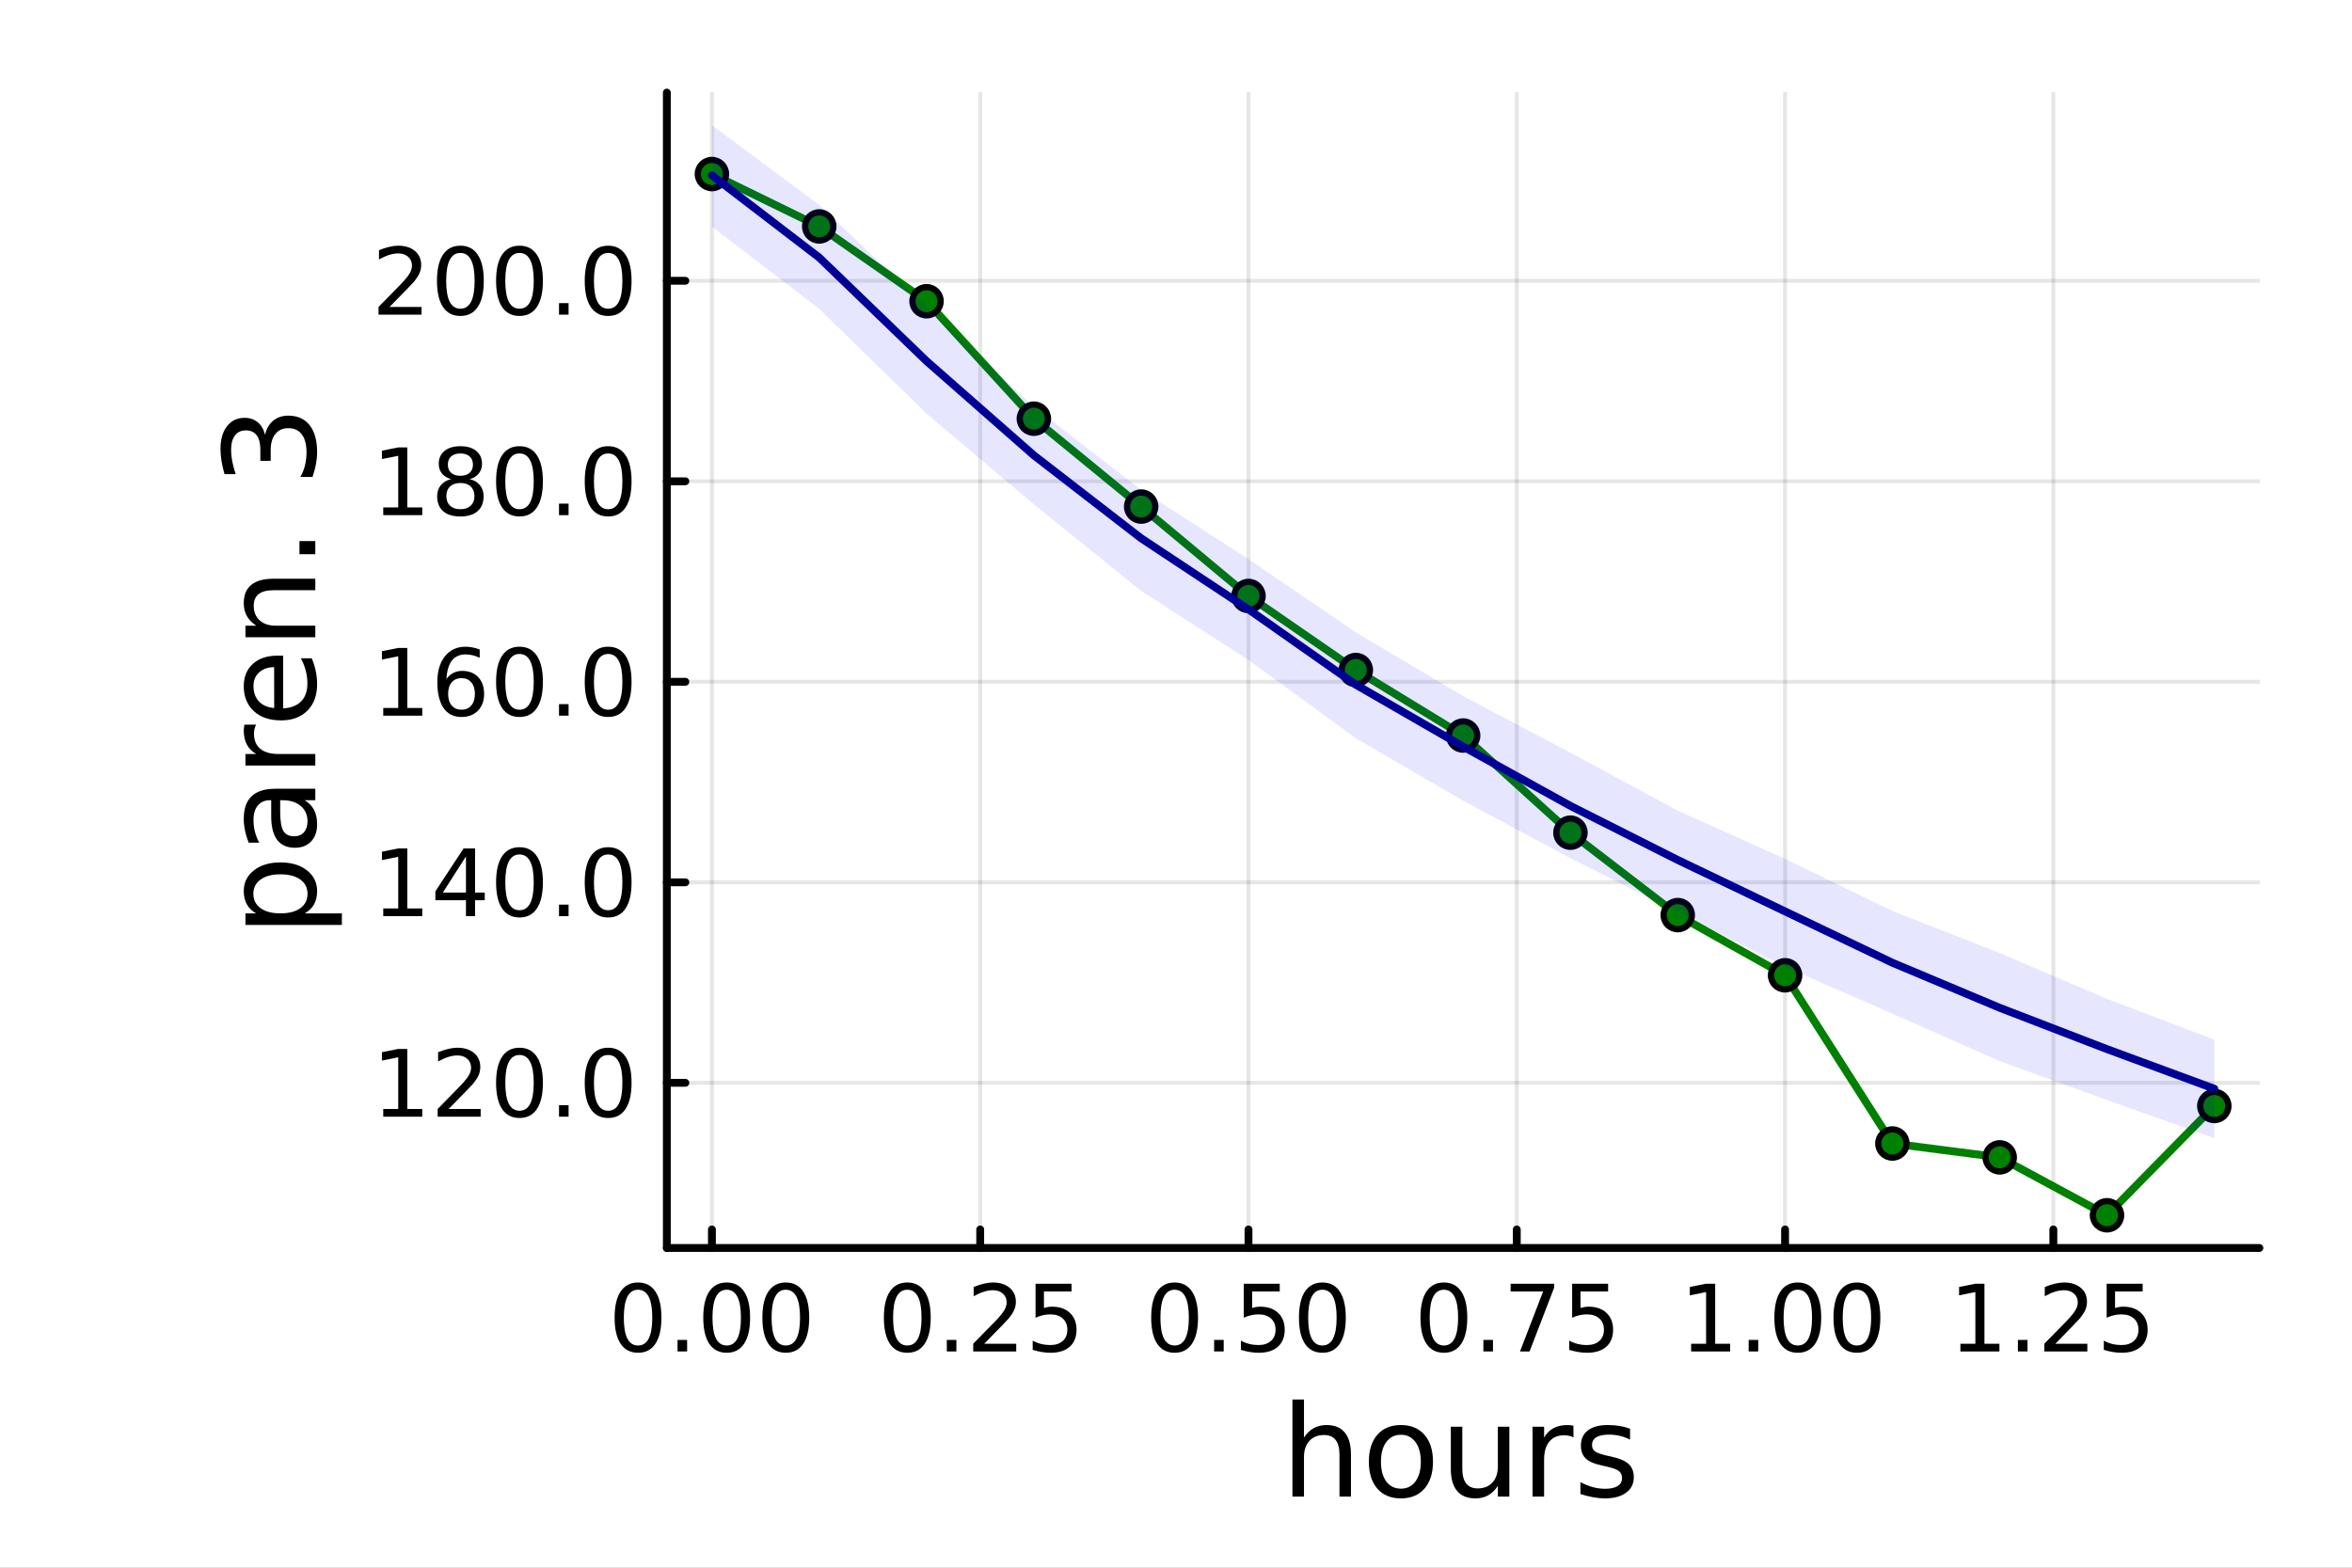 <?xml version="1.0" encoding="utf-8"?>
<svg xmlns="http://www.w3.org/2000/svg" xmlns:xlink="http://www.w3.org/1999/xlink" width="600" height="400" viewBox="0 0 2400 1600">
<rect x="0" y="0" width="2400" height="1600" fill="#808080" stroke="none"/>
<defs>
  <clipPath id="clip740">
    <rect x="0" y="0" width="2400" height="1600"/>
  </clipPath>
</defs>
<path clip-path="url(#clip740)" d="M0 1600 L2400 1600 L2400 0 L0 0  Z" fill="#ffffff" fill-rule="evenodd" fill-opacity="1"/>
<defs>
  <clipPath id="clip741">
    <rect x="480" y="0" width="1681" height="1600"/>
  </clipPath>
</defs>
<path clip-path="url(#clip740)" d="M680.45 1273.7 L2305.51 1273.7 L2305.51 94.488 L680.45 94.488  Z" fill="#ffffff" fill-rule="evenodd" fill-opacity="1"/>
<defs>
  <clipPath id="clip742">
    <rect x="680" y="94" width="1626" height="1180"/>
  </clipPath>
</defs>
<polyline clip-path="url(#clip742)" style="stroke:#000000; stroke-linecap:round; stroke-linejoin:round; stroke-width:4; stroke-opacity:0.1; fill:none" points="726.443,1273.7 726.443,94.488 "/>
<polyline clip-path="url(#clip742)" style="stroke:#000000; stroke-linecap:round; stroke-linejoin:round; stroke-width:4; stroke-opacity:0.1; fill:none" points="1000.21,1273.7 1000.21,94.488 "/>
<polyline clip-path="url(#clip742)" style="stroke:#000000; stroke-linecap:round; stroke-linejoin:round; stroke-width:4; stroke-opacity:0.1; fill:none" points="1273.97,1273.7 1273.97,94.488 "/>
<polyline clip-path="url(#clip742)" style="stroke:#000000; stroke-linecap:round; stroke-linejoin:round; stroke-width:4; stroke-opacity:0.1; fill:none" points="1547.73,1273.7 1547.73,94.488 "/>
<polyline clip-path="url(#clip742)" style="stroke:#000000; stroke-linecap:round; stroke-linejoin:round; stroke-width:4; stroke-opacity:0.1; fill:none" points="1821.5,1273.7 1821.5,94.488 "/>
<polyline clip-path="url(#clip742)" style="stroke:#000000; stroke-linecap:round; stroke-linejoin:round; stroke-width:4; stroke-opacity:0.1; fill:none" points="2095.26,1273.7 2095.26,94.488 "/>
<polyline clip-path="url(#clip740)" style="stroke:#000000; stroke-linecap:round; stroke-linejoin:round; stroke-width:8; stroke-opacity:1; fill:none" points="680.45,1273.7 2305.51,1273.7 "/>
<polyline clip-path="url(#clip740)" style="stroke:#000000; stroke-linecap:round; stroke-linejoin:round; stroke-width:8; stroke-opacity:1; fill:none" points="726.443,1273.7 726.443,1254.8 "/>
<polyline clip-path="url(#clip740)" style="stroke:#000000; stroke-linecap:round; stroke-linejoin:round; stroke-width:8; stroke-opacity:1; fill:none" points="1000.21,1273.7 1000.21,1254.8 "/>
<polyline clip-path="url(#clip740)" style="stroke:#000000; stroke-linecap:round; stroke-linejoin:round; stroke-width:8; stroke-opacity:1; fill:none" points="1273.97,1273.7 1273.97,1254.8 "/>
<polyline clip-path="url(#clip740)" style="stroke:#000000; stroke-linecap:round; stroke-linejoin:round; stroke-width:8; stroke-opacity:1; fill:none" points="1547.73,1273.7 1547.73,1254.8 "/>
<polyline clip-path="url(#clip740)" style="stroke:#000000; stroke-linecap:round; stroke-linejoin:round; stroke-width:8; stroke-opacity:1; fill:none" points="1821.5,1273.7 1821.5,1254.8 "/>
<polyline clip-path="url(#clip740)" style="stroke:#000000; stroke-linecap:round; stroke-linejoin:round; stroke-width:8; stroke-opacity:1; fill:none" points="2095.26,1273.7 2095.26,1254.8 "/>
<path clip-path="url(#clip740)" d="M651.05 1316.33 Q643.827 1316.33 640.17 1323.46 Q636.559 1330.55 636.559 1344.81 Q636.559 1359.02 640.17 1366.15 Q643.827 1373.23 651.05 1373.23 Q658.318 1373.23 661.929 1366.15 Q665.587 1359.02 665.587 1344.81 Q665.587 1330.55 661.929 1323.46 Q658.318 1316.33 651.05 1316.33 M651.05 1308.93 Q662.67 1308.93 668.781 1318.14 Q674.938 1327.31 674.938 1344.81 Q674.938 1362.26 668.781 1371.47 Q662.67 1380.64 651.05 1380.64 Q639.429 1380.64 633.272 1371.47 Q627.161 1362.26 627.161 1344.81 Q627.161 1327.31 633.272 1318.14 Q639.429 1308.93 651.05 1308.93 Z" fill="#000000" fill-rule="nonzero" fill-opacity="1" /><path clip-path="url(#clip740)" d="M691.373 1367.54 L701.142 1367.54 L701.142 1379.3 L691.373 1379.3 L691.373 1367.54 Z" fill="#000000" fill-rule="nonzero" fill-opacity="1" /><path clip-path="url(#clip740)" d="M741.512 1316.33 Q734.29 1316.33 730.632 1323.46 Q727.021 1330.55 727.021 1344.81 Q727.021 1359.02 730.632 1366.15 Q734.29 1373.23 741.512 1373.23 Q748.781 1373.23 752.392 1366.15 Q756.049 1359.02 756.049 1344.81 Q756.049 1330.55 752.392 1323.46 Q748.781 1316.33 741.512 1316.33 M741.512 1308.93 Q753.132 1308.93 759.243 1318.14 Q765.401 1327.31 765.401 1344.81 Q765.401 1362.26 759.243 1371.47 Q753.132 1380.64 741.512 1380.64 Q729.892 1380.64 723.734 1371.47 Q717.623 1362.26 717.623 1344.81 Q717.623 1327.31 723.734 1318.14 Q729.892 1308.93 741.512 1308.93 Z" fill="#000000" fill-rule="nonzero" fill-opacity="1" /><path clip-path="url(#clip740)" d="M801.836 1316.33 Q794.614 1316.33 790.956 1323.46 Q787.345 1330.55 787.345 1344.81 Q787.345 1359.02 790.956 1366.15 Q794.614 1373.23 801.836 1373.23 Q809.104 1373.23 812.715 1366.15 Q816.373 1359.02 816.373 1344.81 Q816.373 1330.55 812.715 1323.46 Q809.104 1316.33 801.836 1316.33 M801.836 1308.93 Q813.456 1308.93 819.567 1318.14 Q825.725 1327.31 825.725 1344.81 Q825.725 1362.26 819.567 1371.47 Q813.456 1380.64 801.836 1380.64 Q790.215 1380.64 784.058 1371.47 Q777.947 1362.26 777.947 1344.81 Q777.947 1327.31 784.058 1318.14 Q790.215 1308.93 801.836 1308.93 Z" fill="#000000" fill-rule="nonzero" fill-opacity="1" /><path clip-path="url(#clip740)" d="M925.809 1316.33 Q918.586 1316.33 914.929 1323.46 Q911.318 1330.55 911.318 1344.81 Q911.318 1359.02 914.929 1366.15 Q918.586 1373.23 925.809 1373.23 Q933.077 1373.23 936.688 1366.15 Q940.346 1359.02 940.346 1344.81 Q940.346 1330.55 936.688 1323.46 Q933.077 1316.33 925.809 1316.33 M925.809 1308.93 Q937.429 1308.93 943.54 1318.14 Q949.697 1327.31 949.697 1344.81 Q949.697 1362.26 943.54 1371.47 Q937.429 1380.64 925.809 1380.64 Q914.188 1380.64 908.031 1371.47 Q901.92 1362.26 901.92 1344.81 Q901.92 1327.31 908.031 1318.14 Q914.188 1308.93 925.809 1308.93 Z" fill="#000000" fill-rule="nonzero" fill-opacity="1" /><path clip-path="url(#clip740)" d="M966.133 1367.54 L975.901 1367.54 L975.901 1379.3 L966.133 1379.3 L966.133 1367.54 Z" fill="#000000" fill-rule="nonzero" fill-opacity="1" /><path clip-path="url(#clip740)" d="M1004.33 1371.43 L1036.97 1371.43 L1036.97 1379.3 L993.077 1379.3 L993.077 1371.43 Q998.401 1365.92 1007.57 1356.66 Q1016.78 1347.35 1019.14 1344.67 Q1023.63 1339.62 1025.39 1336.15 Q1027.2 1332.63 1027.2 1329.25 Q1027.2 1323.74 1023.31 1320.27 Q1019.47 1316.8 1013.26 1316.8 Q1008.86 1316.8 1003.96 1318.32 Q999.095 1319.85 993.54 1322.95 L993.54 1313.51 Q999.188 1311.24 1004.1 1310.08 Q1009 1308.93 1013.08 1308.93 Q1023.82 1308.93 1030.21 1314.3 Q1036.6 1319.67 1036.6 1328.65 Q1036.6 1332.91 1034.97 1336.75 Q1033.4 1340.55 1029.19 1345.73 Q1028.03 1347.07 1021.83 1353.51 Q1015.62 1359.9 1004.33 1371.43 Z" fill="#000000" fill-rule="nonzero" fill-opacity="1" /><path clip-path="url(#clip740)" d="M1056.69 1310.18 L1093.4 1310.18 L1093.4 1318.05 L1065.25 1318.05 L1065.25 1334.99 Q1067.29 1334.3 1069.33 1333.97 Q1071.36 1333.6 1073.4 1333.6 Q1084.97 1333.6 1091.73 1339.94 Q1098.49 1346.29 1098.49 1357.12 Q1098.49 1368.28 1091.55 1374.48 Q1084.6 1380.64 1071.97 1380.64 Q1067.61 1380.64 1063.08 1379.9 Q1058.59 1379.16 1053.77 1377.68 L1053.77 1368.28 Q1057.94 1370.55 1062.38 1371.66 Q1066.83 1372.77 1071.78 1372.77 Q1079.79 1372.77 1084.47 1368.56 Q1089.14 1364.34 1089.14 1357.12 Q1089.14 1349.9 1084.47 1345.68 Q1079.79 1341.47 1071.78 1341.47 Q1068.03 1341.47 1064.28 1342.31 Q1060.58 1343.14 1056.69 1344.9 L1056.69 1310.18 Z" fill="#000000" fill-rule="nonzero" fill-opacity="1" /><path clip-path="url(#clip740)" d="M1198.58 1316.33 Q1191.35 1316.33 1187.7 1323.46 Q1184.09 1330.55 1184.09 1344.81 Q1184.09 1359.02 1187.7 1366.15 Q1191.35 1373.23 1198.58 1373.23 Q1205.85 1373.23 1209.46 1366.15 Q1213.11 1359.02 1213.11 1344.81 Q1213.11 1330.55 1209.46 1323.46 Q1205.85 1316.33 1198.58 1316.33 M1198.58 1308.93 Q1210.2 1308.93 1216.31 1318.14 Q1222.47 1327.31 1222.47 1344.81 Q1222.47 1362.26 1216.31 1371.47 Q1210.2 1380.64 1198.58 1380.64 Q1186.96 1380.64 1180.8 1371.47 Q1174.69 1362.26 1174.69 1344.81 Q1174.69 1327.31 1180.8 1318.14 Q1186.96 1308.93 1198.58 1308.93 Z" fill="#000000" fill-rule="nonzero" fill-opacity="1" /><path clip-path="url(#clip740)" d="M1238.9 1367.54 L1248.67 1367.54 L1248.67 1379.3 L1238.9 1379.3 L1238.9 1367.54 Z" fill="#000000" fill-rule="nonzero" fill-opacity="1" /><path clip-path="url(#clip740)" d="M1269.13 1310.18 L1305.84 1310.18 L1305.84 1318.05 L1277.7 1318.05 L1277.7 1334.99 Q1279.73 1334.3 1281.77 1333.97 Q1283.81 1333.6 1285.85 1333.6 Q1297.42 1333.6 1304.18 1339.94 Q1310.94 1346.29 1310.94 1357.12 Q1310.94 1368.28 1303.99 1374.48 Q1297.05 1380.64 1284.41 1380.64 Q1280.06 1380.64 1275.52 1379.9 Q1271.03 1379.16 1266.22 1377.68 L1266.22 1368.28 Q1270.38 1370.55 1274.83 1371.66 Q1279.27 1372.77 1284.22 1372.77 Q1292.23 1372.77 1296.91 1368.56 Q1301.59 1364.34 1301.59 1357.12 Q1301.59 1349.9 1296.91 1345.68 Q1292.23 1341.47 1284.22 1341.47 Q1280.47 1341.47 1276.72 1342.31 Q1273.02 1343.14 1269.13 1344.9 L1269.13 1310.18 Z" fill="#000000" fill-rule="nonzero" fill-opacity="1" /><path clip-path="url(#clip740)" d="M1349.36 1316.33 Q1342.14 1316.33 1338.48 1323.46 Q1334.87 1330.55 1334.87 1344.81 Q1334.87 1359.02 1338.48 1366.15 Q1342.14 1373.23 1349.36 1373.23 Q1356.63 1373.23 1360.24 1366.15 Q1363.9 1359.02 1363.9 1344.81 Q1363.9 1330.55 1360.24 1323.46 Q1356.63 1316.33 1349.36 1316.33 M1349.36 1308.93 Q1360.98 1308.93 1367.09 1318.14 Q1373.25 1327.31 1373.25 1344.81 Q1373.25 1362.26 1367.09 1371.47 Q1360.98 1380.64 1349.36 1380.64 Q1337.74 1380.64 1331.59 1371.47 Q1325.47 1362.26 1325.47 1344.81 Q1325.47 1327.31 1331.59 1318.14 Q1337.74 1308.93 1349.36 1308.93 Z" fill="#000000" fill-rule="nonzero" fill-opacity="1" /><path clip-path="url(#clip740)" d="M1473.34 1316.33 Q1466.11 1316.33 1462.46 1323.46 Q1458.85 1330.55 1458.85 1344.81 Q1458.85 1359.02 1462.46 1366.15 Q1466.11 1373.23 1473.34 1373.23 Q1480.6 1373.23 1484.22 1366.15 Q1487.87 1359.02 1487.87 1344.81 Q1487.87 1330.55 1484.22 1323.46 Q1480.6 1316.33 1473.34 1316.33 M1473.34 1308.93 Q1484.96 1308.93 1491.07 1318.14 Q1497.22 1327.31 1497.22 1344.81 Q1497.22 1362.26 1491.07 1371.47 Q1484.96 1380.64 1473.34 1380.64 Q1461.72 1380.64 1455.56 1371.47 Q1449.45 1362.26 1449.45 1344.81 Q1449.45 1327.31 1455.56 1318.14 Q1461.72 1308.93 1473.34 1308.93 Z" fill="#000000" fill-rule="nonzero" fill-opacity="1" /><path clip-path="url(#clip740)" d="M1513.66 1367.54 L1523.43 1367.54 L1523.43 1379.3 L1513.66 1379.3 L1513.66 1367.54 Z" fill="#000000" fill-rule="nonzero" fill-opacity="1" /><path clip-path="url(#clip740)" d="M1541.44 1310.18 L1585.88 1310.18 L1585.88 1314.16 L1560.79 1379.3 L1551.02 1379.3 L1574.63 1318.05 L1541.44 1318.05 L1541.44 1310.18 Z" fill="#000000" fill-rule="nonzero" fill-opacity="1" /><path clip-path="url(#clip740)" d="M1604.22 1310.18 L1640.93 1310.18 L1640.93 1318.05 L1612.78 1318.05 L1612.78 1334.99 Q1614.82 1334.3 1616.85 1333.97 Q1618.89 1333.6 1620.93 1333.6 Q1632.5 1333.6 1639.26 1339.94 Q1646.02 1346.29 1646.02 1357.12 Q1646.02 1368.28 1639.08 1374.48 Q1632.13 1380.64 1619.49 1380.64 Q1615.14 1380.64 1610.6 1379.9 Q1606.11 1379.16 1601.3 1377.68 L1601.3 1368.28 Q1605.47 1370.55 1609.91 1371.66 Q1614.35 1372.77 1619.31 1372.77 Q1627.32 1372.77 1631.99 1368.56 Q1636.67 1364.34 1636.67 1357.12 Q1636.67 1349.9 1631.99 1345.68 Q1627.32 1341.47 1619.31 1341.47 Q1615.56 1341.47 1611.81 1342.31 Q1608.1 1343.14 1604.22 1344.9 L1604.22 1310.18 Z" fill="#000000" fill-rule="nonzero" fill-opacity="1" /><path clip-path="url(#clip740)" d="M1725.64 1371.43 L1740.92 1371.43 L1740.92 1318.69 L1724.3 1322.03 L1724.3 1313.51 L1740.83 1310.18 L1750.18 1310.18 L1750.18 1371.43 L1765.46 1371.43 L1765.46 1379.3 L1725.64 1379.3 L1725.64 1371.43 Z" fill="#000000" fill-rule="nonzero" fill-opacity="1" /><path clip-path="url(#clip740)" d="M1784.34 1367.54 L1794.11 1367.54 L1794.11 1379.3 L1784.34 1379.3 L1784.34 1367.54 Z" fill="#000000" fill-rule="nonzero" fill-opacity="1" /><path clip-path="url(#clip740)" d="M1834.48 1316.33 Q1827.26 1316.33 1823.6 1323.46 Q1819.99 1330.55 1819.99 1344.81 Q1819.99 1359.02 1823.6 1366.15 Q1827.26 1373.23 1834.48 1373.23 Q1841.75 1373.23 1845.36 1366.15 Q1849.02 1359.02 1849.02 1344.81 Q1849.02 1330.55 1845.36 1323.46 Q1841.75 1316.33 1834.48 1316.33 M1834.48 1308.93 Q1846.1 1308.93 1852.21 1318.14 Q1858.37 1327.31 1858.37 1344.81 Q1858.37 1362.26 1852.21 1371.47 Q1846.1 1380.64 1834.48 1380.64 Q1822.86 1380.64 1816.71 1371.47 Q1810.59 1362.26 1810.59 1344.81 Q1810.59 1327.31 1816.71 1318.14 Q1822.86 1308.93 1834.48 1308.93 Z" fill="#000000" fill-rule="nonzero" fill-opacity="1" /><path clip-path="url(#clip740)" d="M1894.81 1316.33 Q1887.59 1316.33 1883.93 1323.46 Q1880.32 1330.55 1880.32 1344.81 Q1880.32 1359.02 1883.93 1366.15 Q1887.59 1373.23 1894.81 1373.23 Q1902.08 1373.23 1905.69 1366.15 Q1909.34 1359.02 1909.34 1344.81 Q1909.34 1330.55 1905.69 1323.46 Q1902.08 1316.33 1894.81 1316.33 M1894.81 1308.93 Q1906.43 1308.93 1912.54 1318.14 Q1918.7 1327.31 1918.7 1344.81 Q1918.7 1362.26 1912.54 1371.47 Q1906.43 1380.64 1894.81 1380.64 Q1883.19 1380.64 1877.03 1371.47 Q1870.92 1362.26 1870.92 1344.81 Q1870.92 1327.31 1877.03 1318.14 Q1883.19 1308.93 1894.81 1308.93 Z" fill="#000000" fill-rule="nonzero" fill-opacity="1" /><path clip-path="url(#clip740)" d="M2000.4 1371.43 L2015.68 1371.43 L2015.68 1318.69 L1999.06 1322.03 L1999.06 1313.51 L2015.59 1310.18 L2024.94 1310.18 L2024.94 1371.43 L2040.22 1371.43 L2040.22 1379.3 L2000.4 1379.3 L2000.4 1371.43 Z" fill="#000000" fill-rule="nonzero" fill-opacity="1" /><path clip-path="url(#clip740)" d="M2059.1 1367.54 L2068.87 1367.54 L2068.87 1379.3 L2059.1 1379.3 L2059.1 1367.54 Z" fill="#000000" fill-rule="nonzero" fill-opacity="1" /><path clip-path="url(#clip740)" d="M2097.3 1371.43 L2129.94 1371.43 L2129.94 1379.3 L2086.05 1379.3 L2086.05 1371.43 Q2091.37 1365.92 2100.54 1356.66 Q2109.75 1347.35 2112.11 1344.67 Q2116.6 1339.62 2118.36 1336.15 Q2120.17 1332.63 2120.17 1329.25 Q2120.17 1323.74 2116.28 1320.27 Q2112.44 1316.8 2106.23 1316.8 Q2101.84 1316.8 2096.93 1318.32 Q2092.07 1319.85 2086.51 1322.95 L2086.51 1313.51 Q2092.16 1311.24 2097.07 1310.08 Q2101.97 1308.93 2106.05 1308.93 Q2116.79 1308.93 2123.18 1314.3 Q2129.57 1319.67 2129.57 1328.65 Q2129.57 1332.91 2127.95 1336.75 Q2126.37 1340.55 2122.16 1345.73 Q2121 1347.07 2114.8 1353.51 Q2108.59 1359.9 2097.3 1371.43 Z" fill="#000000" fill-rule="nonzero" fill-opacity="1" /><path clip-path="url(#clip740)" d="M2149.66 1310.18 L2186.37 1310.18 L2186.37 1318.05 L2158.22 1318.05 L2158.22 1334.99 Q2160.26 1334.3 2162.3 1333.97 Q2164.33 1333.6 2166.37 1333.6 Q2177.95 1333.6 2184.71 1339.94 Q2191.46 1346.29 2191.46 1357.12 Q2191.46 1368.28 2184.52 1374.48 Q2177.58 1380.64 2164.94 1380.64 Q2160.58 1380.64 2156.05 1379.9 Q2151.56 1379.16 2146.74 1377.68 L2146.74 1368.28 Q2150.91 1370.55 2155.35 1371.66 Q2159.8 1372.77 2164.75 1372.77 Q2172.76 1372.77 2177.44 1368.56 Q2182.11 1364.34 2182.11 1357.12 Q2182.11 1349.9 2177.44 1345.68 Q2172.76 1341.47 2164.75 1341.47 Q2161 1341.47 2157.25 1342.31 Q2153.55 1343.14 2149.66 1344.9 L2149.66 1310.18 Z" fill="#000000" fill-rule="nonzero" fill-opacity="1" /><path clip-path="url(#clip740)" d="M1378.53 1484.39 L1378.53 1527.42 L1366.81 1527.42 L1366.81 1484.77 Q1366.81 1474.65 1362.87 1469.62 Q1358.92 1464.59 1351.03 1464.59 Q1341.54 1464.59 1336.07 1470.64 Q1330.59 1476.69 1330.59 1487.13 L1330.59 1527.42 L1318.82 1527.42 L1318.82 1428.37 L1330.59 1428.37 L1330.59 1467.2 Q1334.79 1460.77 1340.46 1457.59 Q1346.19 1454.41 1353.64 1454.41 Q1365.92 1454.41 1372.22 1462.05 Q1378.53 1469.62 1378.53 1484.39 Z" fill="#000000" fill-rule="nonzero" fill-opacity="1" /><path clip-path="url(#clip740)" d="M1429.51 1464.34 Q1420.09 1464.34 1414.62 1471.72 Q1409.14 1479.04 1409.14 1491.84 Q1409.14 1504.63 1414.56 1512.02 Q1420.03 1519.34 1429.51 1519.34 Q1438.87 1519.34 1444.35 1511.96 Q1449.82 1504.57 1449.82 1491.84 Q1449.82 1479.17 1444.35 1471.79 Q1438.87 1464.34 1429.51 1464.34 M1429.51 1454.41 Q1444.79 1454.41 1453.51 1464.34 Q1462.23 1474.27 1462.23 1491.84 Q1462.23 1509.35 1453.51 1519.34 Q1444.79 1529.27 1429.51 1529.27 Q1414.17 1529.27 1405.45 1519.34 Q1396.8 1509.35 1396.8 1491.84 Q1396.8 1474.27 1405.45 1464.34 Q1414.17 1454.41 1429.51 1454.41 Z" fill="#000000" fill-rule="nonzero" fill-opacity="1" /><path clip-path="url(#clip740)" d="M1480.44 1499.29 L1480.44 1456.13 L1492.15 1456.13 L1492.15 1498.84 Q1492.15 1508.96 1496.1 1514.06 Q1500.05 1519.08 1507.94 1519.08 Q1517.43 1519.08 1522.9 1513.04 Q1528.44 1506.99 1528.44 1496.55 L1528.44 1456.13 L1540.15 1456.13 L1540.15 1527.42 L1528.44 1527.42 L1528.44 1516.47 Q1524.17 1522.97 1518.51 1526.15 Q1512.91 1529.27 1505.46 1529.27 Q1493.17 1529.27 1486.81 1521.63 Q1480.44 1513.99 1480.44 1499.29 M1509.91 1454.41 L1509.91 1454.41 Z" fill="#000000" fill-rule="nonzero" fill-opacity="1" /><path clip-path="url(#clip740)" d="M1605.59 1467.08 Q1603.62 1465.93 1601.26 1465.42 Q1598.97 1464.85 1596.17 1464.85 Q1586.24 1464.85 1580.89 1471.34 Q1575.61 1477.77 1575.61 1489.87 L1575.61 1527.42 L1563.83 1527.42 L1563.83 1456.13 L1575.61 1456.13 L1575.61 1467.2 Q1579.3 1460.71 1585.22 1457.59 Q1591.14 1454.41 1599.61 1454.41 Q1600.82 1454.41 1602.28 1454.6 Q1603.74 1454.73 1605.53 1455.05 L1605.59 1467.08 Z" fill="#000000" fill-rule="nonzero" fill-opacity="1" /><path clip-path="url(#clip740)" d="M1663.33 1458.23 L1663.33 1469.3 Q1658.36 1466.76 1653.01 1465.49 Q1647.67 1464.21 1641.94 1464.21 Q1633.22 1464.21 1628.83 1466.89 Q1624.5 1469.56 1624.5 1474.91 Q1624.5 1478.98 1627.62 1481.34 Q1630.73 1483.63 1640.16 1485.73 L1644.17 1486.62 Q1656.64 1489.29 1661.86 1494.19 Q1667.15 1499.03 1667.15 1507.75 Q1667.15 1517.68 1659.25 1523.48 Q1651.42 1529.27 1637.67 1529.27 Q1631.94 1529.27 1625.71 1528.12 Q1619.53 1527.04 1612.66 1524.81 L1612.66 1512.72 Q1619.15 1516.09 1625.45 1517.81 Q1631.75 1519.47 1637.93 1519.47 Q1646.2 1519.47 1650.66 1516.67 Q1655.12 1513.8 1655.12 1508.64 Q1655.12 1503.87 1651.87 1501.32 Q1648.69 1498.78 1637.8 1496.42 L1633.73 1495.47 Q1622.84 1493.18 1618 1488.47 Q1613.17 1483.69 1613.17 1475.42 Q1613.17 1465.36 1620.3 1459.88 Q1627.42 1454.41 1640.54 1454.41 Q1647.03 1454.41 1652.76 1455.36 Q1658.49 1456.32 1663.33 1458.23 Z" fill="#000000" fill-rule="nonzero" fill-opacity="1" /><polyline clip-path="url(#clip742)" style="stroke:#000000; stroke-linecap:round; stroke-linejoin:round; stroke-width:4; stroke-opacity:0.1; fill:none" points="680.45,1105.13 2305.51,1105.13 "/>
<polyline clip-path="url(#clip742)" style="stroke:#000000; stroke-linecap:round; stroke-linejoin:round; stroke-width:4; stroke-opacity:0.1; fill:none" points="680.45,900.489 2305.51,900.489 "/>
<polyline clip-path="url(#clip742)" style="stroke:#000000; stroke-linecap:round; stroke-linejoin:round; stroke-width:4; stroke-opacity:0.1; fill:none" points="680.45,695.85 2305.51,695.85 "/>
<polyline clip-path="url(#clip742)" style="stroke:#000000; stroke-linecap:round; stroke-linejoin:round; stroke-width:4; stroke-opacity:0.1; fill:none" points="680.45,491.21 2305.51,491.21 "/>
<polyline clip-path="url(#clip742)" style="stroke:#000000; stroke-linecap:round; stroke-linejoin:round; stroke-width:4; stroke-opacity:0.1; fill:none" points="680.45,286.57 2305.51,286.57 "/>
<polyline clip-path="url(#clip740)" style="stroke:#000000; stroke-linecap:round; stroke-linejoin:round; stroke-width:8; stroke-opacity:1; fill:none" points="680.45,1273.7 680.45,94.488 "/>
<polyline clip-path="url(#clip740)" style="stroke:#000000; stroke-linecap:round; stroke-linejoin:round; stroke-width:8; stroke-opacity:1; fill:none" points="680.45,1105.13 699.348,1105.13 "/>
<polyline clip-path="url(#clip740)" style="stroke:#000000; stroke-linecap:round; stroke-linejoin:round; stroke-width:8; stroke-opacity:1; fill:none" points="680.45,900.489 699.348,900.489 "/>
<polyline clip-path="url(#clip740)" style="stroke:#000000; stroke-linecap:round; stroke-linejoin:round; stroke-width:8; stroke-opacity:1; fill:none" points="680.45,695.85 699.348,695.85 "/>
<polyline clip-path="url(#clip740)" style="stroke:#000000; stroke-linecap:round; stroke-linejoin:round; stroke-width:8; stroke-opacity:1; fill:none" points="680.45,491.21 699.348,491.21 "/>
<polyline clip-path="url(#clip740)" style="stroke:#000000; stroke-linecap:round; stroke-linejoin:round; stroke-width:8; stroke-opacity:1; fill:none" points="680.45,286.57 699.348,286.57 "/>
<path clip-path="url(#clip740)" d="M391.072 1131.82 L406.35 1131.82 L406.35 1079.09 L389.73 1082.42 L389.73 1073.9 L406.257 1070.57 L415.609 1070.57 L415.609 1131.82 L430.887 1131.82 L430.887 1139.69 L391.072 1139.69 L391.072 1131.82 Z" fill="#000000" fill-rule="nonzero" fill-opacity="1" /><path clip-path="url(#clip740)" d="M457.831 1131.82 L490.47 1131.82 L490.47 1139.69 L446.581 1139.69 L446.581 1131.82 Q451.905 1126.31 461.072 1117.05 Q470.285 1107.74 472.646 1105.06 Q477.136 1100.01 478.896 1096.54 Q480.701 1093.02 480.701 1089.64 Q480.701 1084.13 476.812 1080.66 Q472.97 1077.19 466.766 1077.19 Q462.368 1077.19 457.461 1078.72 Q452.6 1080.25 447.044 1083.35 L447.044 1073.9 Q452.692 1071.63 457.6 1070.48 Q462.507 1069.32 466.581 1069.32 Q477.322 1069.32 483.71 1074.69 Q490.099 1080.06 490.099 1089.04 Q490.099 1093.3 488.479 1097.14 Q486.905 1100.94 482.692 1106.12 Q481.535 1107.47 475.331 1113.9 Q469.127 1120.29 457.831 1131.82 Z" fill="#000000" fill-rule="nonzero" fill-opacity="1" /><path clip-path="url(#clip740)" d="M530.099 1076.73 Q522.877 1076.73 519.22 1083.86 Q515.608 1090.94 515.608 1105.2 Q515.608 1119.41 519.22 1126.54 Q522.877 1133.62 530.099 1133.62 Q537.368 1133.62 540.979 1126.54 Q544.636 1119.41 544.636 1105.2 Q544.636 1090.94 540.979 1083.86 Q537.368 1076.73 530.099 1076.73 M530.099 1069.32 Q541.719 1069.32 547.831 1078.53 Q553.988 1087.7 553.988 1105.2 Q553.988 1122.65 547.831 1131.87 Q541.719 1141.03 530.099 1141.03 Q518.479 1141.03 512.321 1131.87 Q506.21 1122.65 506.21 1105.2 Q506.21 1087.7 512.321 1078.53 Q518.479 1069.32 530.099 1069.32 Z" fill="#000000" fill-rule="nonzero" fill-opacity="1" /><path clip-path="url(#clip740)" d="M570.423 1127.93 L580.191 1127.93 L580.191 1139.69 L570.423 1139.69 L570.423 1127.93 Z" fill="#000000" fill-rule="nonzero" fill-opacity="1" /><path clip-path="url(#clip740)" d="M620.562 1076.73 Q613.339 1076.73 609.682 1083.86 Q606.071 1090.94 606.071 1105.2 Q606.071 1119.41 609.682 1126.54 Q613.339 1133.62 620.562 1133.62 Q627.83 1133.62 631.441 1126.54 Q635.099 1119.41 635.099 1105.2 Q635.099 1090.94 631.441 1083.86 Q627.83 1076.73 620.562 1076.73 M620.562 1069.32 Q632.182 1069.32 638.293 1078.53 Q644.45 1087.7 644.45 1105.2 Q644.45 1122.65 638.293 1131.87 Q632.182 1141.03 620.562 1141.03 Q608.941 1141.03 602.784 1131.87 Q596.673 1122.65 596.673 1105.2 Q596.673 1087.7 602.784 1078.53 Q608.941 1069.32 620.562 1069.32 Z" fill="#000000" fill-rule="nonzero" fill-opacity="1" /><path clip-path="url(#clip740)" d="M391.072 927.179 L406.35 927.179 L406.35 874.448 L389.73 877.781 L389.73 869.263 L406.257 865.929 L415.609 865.929 L415.609 927.179 L430.887 927.179 L430.887 935.049 L391.072 935.049 L391.072 927.179 Z" fill="#000000" fill-rule="nonzero" fill-opacity="1" /><path clip-path="url(#clip740)" d="M475.47 874.078 L451.859 910.975 L475.47 910.975 L475.47 874.078 M473.016 865.929 L484.775 865.929 L484.775 910.975 L494.636 910.975 L494.636 918.753 L484.775 918.753 L484.775 935.049 L475.47 935.049 L475.47 918.753 L444.266 918.753 L444.266 909.726 L473.016 865.929 Z" fill="#000000" fill-rule="nonzero" fill-opacity="1" /><path clip-path="url(#clip740)" d="M530.099 872.087 Q522.877 872.087 519.22 879.216 Q515.608 886.3 515.608 900.559 Q515.608 914.772 519.22 921.901 Q522.877 928.985 530.099 928.985 Q537.368 928.985 540.979 921.901 Q544.636 914.772 544.636 900.559 Q544.636 886.3 540.979 879.216 Q537.368 872.087 530.099 872.087 M530.099 864.679 Q541.719 864.679 547.831 873.892 Q553.988 883.059 553.988 900.559 Q553.988 918.012 547.831 927.225 Q541.719 936.392 530.099 936.392 Q518.479 936.392 512.321 927.225 Q506.21 918.012 506.21 900.559 Q506.21 883.059 512.321 873.892 Q518.479 864.679 530.099 864.679 Z" fill="#000000" fill-rule="nonzero" fill-opacity="1" /><path clip-path="url(#clip740)" d="M570.423 923.29 L580.191 923.29 L580.191 935.049 L570.423 935.049 L570.423 923.29 Z" fill="#000000" fill-rule="nonzero" fill-opacity="1" /><path clip-path="url(#clip740)" d="M620.562 872.087 Q613.339 872.087 609.682 879.216 Q606.071 886.3 606.071 900.559 Q606.071 914.772 609.682 921.901 Q613.339 928.985 620.562 928.985 Q627.83 928.985 631.441 921.901 Q635.099 914.772 635.099 900.559 Q635.099 886.3 631.441 879.216 Q627.83 872.087 620.562 872.087 M620.562 864.679 Q632.182 864.679 638.293 873.892 Q644.45 883.059 644.45 900.559 Q644.45 918.012 638.293 927.225 Q632.182 936.392 620.562 936.392 Q608.941 936.392 602.784 927.225 Q596.673 918.012 596.673 900.559 Q596.673 883.059 602.784 873.892 Q608.941 864.679 620.562 864.679 Z" fill="#000000" fill-rule="nonzero" fill-opacity="1" /><path clip-path="url(#clip740)" d="M391.072 722.539 L406.35 722.539 L406.35 669.808 L389.73 673.141 L389.73 664.623 L406.257 661.29 L415.609 661.29 L415.609 722.539 L430.887 722.539 L430.887 730.41 L391.072 730.41 L391.072 722.539 Z" fill="#000000" fill-rule="nonzero" fill-opacity="1" /><path clip-path="url(#clip740)" d="M470.933 692.123 Q464.637 692.123 460.933 696.428 Q457.275 700.734 457.275 708.234 Q457.275 715.687 460.933 720.039 Q464.637 724.345 470.933 724.345 Q477.229 724.345 480.886 720.039 Q484.59 715.687 484.59 708.234 Q484.59 700.734 480.886 696.428 Q477.229 692.123 470.933 692.123 M489.498 662.817 L489.498 671.336 Q485.979 669.669 482.368 668.79 Q478.803 667.91 475.285 667.91 Q466.025 667.91 461.118 674.16 Q456.257 680.41 455.562 693.049 Q458.294 689.021 462.414 686.891 Q466.535 684.715 471.488 684.715 Q481.905 684.715 487.923 691.058 Q493.988 697.354 493.988 708.234 Q493.988 718.882 487.692 725.317 Q481.396 731.752 470.933 731.752 Q458.942 731.752 452.6 722.586 Q446.257 713.373 446.257 695.919 Q446.257 679.53 454.035 669.808 Q461.812 660.04 474.914 660.04 Q478.433 660.04 481.998 660.734 Q485.609 661.429 489.498 662.817 Z" fill="#000000" fill-rule="nonzero" fill-opacity="1" /><path clip-path="url(#clip740)" d="M530.099 667.447 Q522.877 667.447 519.22 674.577 Q515.608 681.66 515.608 695.919 Q515.608 710.132 519.22 717.262 Q522.877 724.345 530.099 724.345 Q537.368 724.345 540.979 717.262 Q544.636 710.132 544.636 695.919 Q544.636 681.66 540.979 674.577 Q537.368 667.447 530.099 667.447 M530.099 660.04 Q541.719 660.04 547.831 669.253 Q553.988 678.419 553.988 695.919 Q553.988 713.373 547.831 722.586 Q541.719 731.752 530.099 731.752 Q518.479 731.752 512.321 722.586 Q506.21 713.373 506.21 695.919 Q506.21 678.419 512.321 669.253 Q518.479 660.04 530.099 660.04 Z" fill="#000000" fill-rule="nonzero" fill-opacity="1" /><path clip-path="url(#clip740)" d="M570.423 718.65 L580.191 718.65 L580.191 730.41 L570.423 730.41 L570.423 718.65 Z" fill="#000000" fill-rule="nonzero" fill-opacity="1" /><path clip-path="url(#clip740)" d="M620.562 667.447 Q613.339 667.447 609.682 674.577 Q606.071 681.66 606.071 695.919 Q606.071 710.132 609.682 717.262 Q613.339 724.345 620.562 724.345 Q627.83 724.345 631.441 717.262 Q635.099 710.132 635.099 695.919 Q635.099 681.66 631.441 674.577 Q627.83 667.447 620.562 667.447 M620.562 660.04 Q632.182 660.04 638.293 669.253 Q644.45 678.419 644.45 695.919 Q644.45 713.373 638.293 722.586 Q632.182 731.752 620.562 731.752 Q608.941 731.752 602.784 722.586 Q596.673 713.373 596.673 695.919 Q596.673 678.419 602.784 669.253 Q608.941 660.04 620.562 660.04 Z" fill="#000000" fill-rule="nonzero" fill-opacity="1" /><path clip-path="url(#clip740)" d="M391.072 517.9 L406.35 517.9 L406.35 465.168 L389.73 468.502 L389.73 459.983 L406.257 456.65 L415.609 456.65 L415.609 517.9 L430.887 517.9 L430.887 525.77 L391.072 525.77 L391.072 517.9 Z" fill="#000000" fill-rule="nonzero" fill-opacity="1" /><path clip-path="url(#clip740)" d="M469.775 492.946 Q463.109 492.946 459.266 496.511 Q455.47 500.076 455.47 506.325 Q455.47 512.575 459.266 516.14 Q463.109 519.705 469.775 519.705 Q476.442 519.705 480.285 516.14 Q484.127 512.529 484.127 506.325 Q484.127 500.076 480.285 496.511 Q476.488 492.946 469.775 492.946 M460.424 488.964 Q454.405 487.483 451.025 483.363 Q447.692 479.242 447.692 473.316 Q447.692 465.029 453.572 460.215 Q459.498 455.4 469.775 455.4 Q480.099 455.4 485.979 460.215 Q491.859 465.029 491.859 473.316 Q491.859 479.242 488.479 483.363 Q485.146 487.483 479.173 488.964 Q485.933 490.539 489.683 495.122 Q493.479 499.705 493.479 506.325 Q493.479 516.372 487.322 521.742 Q481.211 527.112 469.775 527.112 Q458.34 527.112 452.183 521.742 Q446.072 516.372 446.072 506.325 Q446.072 499.705 449.868 495.122 Q453.664 490.539 460.424 488.964 M456.998 474.196 Q456.998 479.566 460.331 482.576 Q463.711 485.585 469.775 485.585 Q475.794 485.585 479.173 482.576 Q482.599 479.566 482.599 474.196 Q482.599 468.826 479.173 465.816 Q475.794 462.807 469.775 462.807 Q463.711 462.807 460.331 465.816 Q456.998 468.826 456.998 474.196 Z" fill="#000000" fill-rule="nonzero" fill-opacity="1" /><path clip-path="url(#clip740)" d="M530.099 462.807 Q522.877 462.807 519.22 469.937 Q515.608 477.02 515.608 491.279 Q515.608 505.492 519.22 512.622 Q522.877 519.705 530.099 519.705 Q537.368 519.705 540.979 512.622 Q544.636 505.492 544.636 491.279 Q544.636 477.02 540.979 469.937 Q537.368 462.807 530.099 462.807 M530.099 455.4 Q541.719 455.4 547.831 464.613 Q553.988 473.779 553.988 491.279 Q553.988 508.733 547.831 517.946 Q541.719 527.112 530.099 527.112 Q518.479 527.112 512.321 517.946 Q506.21 508.733 506.21 491.279 Q506.21 473.779 512.321 464.613 Q518.479 455.4 530.099 455.4 Z" fill="#000000" fill-rule="nonzero" fill-opacity="1" /><path clip-path="url(#clip740)" d="M570.423 514.011 L580.191 514.011 L580.191 525.77 L570.423 525.77 L570.423 514.011 Z" fill="#000000" fill-rule="nonzero" fill-opacity="1" /><path clip-path="url(#clip740)" d="M620.562 462.807 Q613.339 462.807 609.682 469.937 Q606.071 477.02 606.071 491.279 Q606.071 505.492 609.682 512.622 Q613.339 519.705 620.562 519.705 Q627.83 519.705 631.441 512.622 Q635.099 505.492 635.099 491.279 Q635.099 477.02 631.441 469.937 Q627.83 462.807 620.562 462.807 M620.562 455.4 Q632.182 455.4 638.293 464.613 Q644.45 473.779 644.45 491.279 Q644.45 508.733 638.293 517.946 Q632.182 527.112 620.562 527.112 Q608.941 527.112 602.784 517.946 Q596.673 508.733 596.673 491.279 Q596.673 473.779 602.784 464.613 Q608.941 455.4 620.562 455.4 Z" fill="#000000" fill-rule="nonzero" fill-opacity="1" /><path clip-path="url(#clip740)" d="M397.507 313.26 L430.146 313.26 L430.146 321.13 L386.257 321.13 L386.257 313.26 Q391.581 307.75 400.748 298.491 Q409.961 289.186 412.322 286.501 Q416.813 281.454 418.572 277.982 Q420.378 274.464 420.378 271.084 Q420.378 265.575 416.489 262.103 Q412.646 258.63 406.442 258.63 Q402.044 258.63 397.137 260.158 Q392.276 261.686 386.72 264.788 L386.72 255.343 Q392.368 253.075 397.276 251.917 Q402.183 250.76 406.257 250.76 Q416.998 250.76 423.387 256.13 Q429.776 261.501 429.776 270.482 Q429.776 274.741 428.155 278.584 Q426.581 282.38 422.368 287.565 Q421.211 288.908 415.007 295.343 Q408.803 301.732 397.507 313.26 Z" fill="#000000" fill-rule="nonzero" fill-opacity="1" /><path clip-path="url(#clip740)" d="M469.775 258.167 Q462.553 258.167 458.896 265.297 Q455.285 272.38 455.285 286.639 Q455.285 300.852 458.896 307.982 Q462.553 315.065 469.775 315.065 Q477.044 315.065 480.655 307.982 Q484.312 300.852 484.312 286.639 Q484.312 272.38 480.655 265.297 Q477.044 258.167 469.775 258.167 M469.775 250.76 Q481.396 250.76 487.507 259.973 Q493.664 269.14 493.664 286.639 Q493.664 304.093 487.507 313.306 Q481.396 322.473 469.775 322.473 Q458.155 322.473 451.998 313.306 Q445.887 304.093 445.887 286.639 Q445.887 269.14 451.998 259.973 Q458.155 250.76 469.775 250.76 Z" fill="#000000" fill-rule="nonzero" fill-opacity="1" /><path clip-path="url(#clip740)" d="M530.099 258.167 Q522.877 258.167 519.22 265.297 Q515.608 272.38 515.608 286.639 Q515.608 300.852 519.22 307.982 Q522.877 315.065 530.099 315.065 Q537.368 315.065 540.979 307.982 Q544.636 300.852 544.636 286.639 Q544.636 272.38 540.979 265.297 Q537.368 258.167 530.099 258.167 M530.099 250.76 Q541.719 250.76 547.831 259.973 Q553.988 269.14 553.988 286.639 Q553.988 304.093 547.831 313.306 Q541.719 322.473 530.099 322.473 Q518.479 322.473 512.321 313.306 Q506.21 304.093 506.21 286.639 Q506.21 269.14 512.321 259.973 Q518.479 250.76 530.099 250.76 Z" fill="#000000" fill-rule="nonzero" fill-opacity="1" /><path clip-path="url(#clip740)" d="M570.423 309.371 L580.191 309.371 L580.191 321.13 L570.423 321.13 L570.423 309.371 Z" fill="#000000" fill-rule="nonzero" fill-opacity="1" /><path clip-path="url(#clip740)" d="M620.562 258.167 Q613.339 258.167 609.682 265.297 Q606.071 272.38 606.071 286.639 Q606.071 300.852 609.682 307.982 Q613.339 315.065 620.562 315.065 Q627.83 315.065 631.441 307.982 Q635.099 300.852 635.099 286.639 Q635.099 272.38 631.441 265.297 Q627.83 258.167 620.562 258.167 M620.562 250.76 Q632.182 250.76 638.293 259.973 Q644.45 269.14 644.45 286.639 Q644.45 304.093 638.293 313.306 Q632.182 322.473 620.562 322.473 Q608.941 322.473 602.784 313.306 Q596.673 304.093 596.673 286.639 Q596.673 269.14 602.784 259.973 Q608.941 250.76 620.562 250.76 Z" fill="#000000" fill-rule="nonzero" fill-opacity="1" /><path clip-path="url(#clip740)" d="M311.051 932.195 L348.863 932.195 L348.863 943.972 L250.449 943.972 L250.449 932.195 L261.271 932.195 Q254.905 928.503 251.85 922.901 Q248.731 917.236 248.731 909.406 Q248.731 896.42 259.043 888.336 Q269.356 880.188 286.161 880.188 Q302.966 880.188 313.279 888.336 Q323.591 896.42 323.591 909.406 Q323.591 917.236 320.536 922.901 Q317.417 928.503 311.051 932.195 M286.161 892.346 Q273.239 892.346 265.918 897.693 Q258.534 902.977 258.534 912.271 Q258.534 921.565 265.918 926.912 Q273.239 932.195 286.161 932.195 Q299.083 932.195 306.468 926.912 Q313.788 921.565 313.788 912.271 Q313.788 902.977 306.468 897.693 Q299.083 892.346 286.161 892.346 Z" fill="#000000" fill-rule="nonzero" fill-opacity="1" /><path clip-path="url(#clip740)" d="M285.906 828.371 Q285.906 842.566 289.153 848.041 Q292.399 853.515 300.229 853.515 Q306.468 853.515 310.16 849.441 Q313.788 845.303 313.788 838.238 Q313.788 828.498 306.913 822.642 Q299.975 816.721 288.516 816.721 L285.906 816.721 L285.906 828.371 M281.068 805.009 L321.745 805.009 L321.745 816.721 L310.924 816.721 Q317.417 820.732 320.536 826.716 Q323.591 832.699 323.591 841.357 Q323.591 852.306 317.48 858.799 Q311.306 865.228 300.993 865.228 Q288.962 865.228 282.851 857.207 Q276.74 849.123 276.74 833.145 L276.74 816.721 L275.594 816.721 Q267.509 816.721 263.117 822.069 Q258.661 827.352 258.661 836.964 Q258.661 843.075 260.125 848.868 Q261.589 854.661 264.518 860.008 L253.696 860.008 Q251.213 853.579 250.004 847.531 Q248.731 841.484 248.731 835.755 Q248.731 820.286 256.751 812.647 Q264.772 805.009 281.068 805.009 Z" fill="#000000" fill-rule="nonzero" fill-opacity="1" /><path clip-path="url(#clip740)" d="M261.398 739.569 Q260.253 741.542 259.743 743.898 Q259.17 746.189 259.17 748.99 Q259.17 758.921 265.663 764.268 Q272.093 769.552 284.188 769.552 L321.745 769.552 L321.745 781.328 L250.449 781.328 L250.449 769.552 L261.526 769.552 Q255.033 765.859 251.914 759.939 Q248.731 754.019 248.731 745.553 Q248.731 744.343 248.922 742.879 Q249.049 741.415 249.367 739.633 L261.398 739.569 Z" fill="#000000" fill-rule="nonzero" fill-opacity="1" /><path clip-path="url(#clip740)" d="M283.169 669.164 L288.898 669.164 L288.898 723.018 Q300.993 722.254 307.359 715.761 Q313.661 709.205 313.661 697.555 Q313.661 690.808 312.006 684.506 Q310.351 678.14 307.041 671.902 L318.117 671.902 Q320.79 678.204 322.191 684.824 Q323.591 691.444 323.591 698.256 Q323.591 715.316 313.661 725.31 Q303.73 735.24 286.798 735.24 Q269.292 735.24 259.043 725.819 Q248.731 716.334 248.731 700.293 Q248.731 685.906 258.025 677.567 Q267.255 669.164 283.169 669.164 M279.732 680.877 Q270.119 681.005 264.39 686.288 Q258.661 691.508 258.661 700.165 Q258.661 709.969 264.199 715.889 Q269.737 721.745 279.795 722.636 L279.732 680.877 Z" fill="#000000" fill-rule="nonzero" fill-opacity="1" /><path clip-path="url(#clip740)" d="M278.713 590.675 L321.745 590.675 L321.745 602.388 L279.095 602.388 Q268.974 602.388 263.945 606.335 Q258.916 610.282 258.916 618.175 Q258.916 627.66 264.963 633.134 Q271.011 638.609 281.45 638.609 L321.745 638.609 L321.745 650.386 L250.449 650.386 L250.449 638.609 L261.526 638.609 Q255.096 634.408 251.914 628.742 Q248.731 623.013 248.731 615.565 Q248.731 603.279 256.37 596.977 Q263.945 590.675 278.713 590.675 Z" fill="#000000" fill-rule="nonzero" fill-opacity="1" /><path clip-path="url(#clip740)" d="M305.576 565.658 L305.576 552.226 L321.745 552.226 L321.745 565.658 L305.576 565.658 Z" fill="#000000" fill-rule="nonzero" fill-opacity="1" /><path clip-path="url(#clip740)" d="M270.501 443.818 Q272.475 434.588 278.713 429.432 Q284.952 424.212 294.118 424.212 Q308.186 424.212 315.889 433.888 Q323.591 443.564 323.591 461.388 Q323.591 467.371 322.382 473.737 Q321.236 480.039 318.881 486.787 L306.468 486.787 Q309.587 481.44 311.178 475.074 Q312.77 468.708 312.77 461.77 Q312.77 449.675 307.995 443.373 Q303.221 437.007 294.118 437.007 Q285.715 437.007 281.005 442.927 Q276.231 448.784 276.231 459.287 L276.231 470.363 L265.663 470.363 L265.663 458.778 Q265.663 449.293 261.908 444.264 Q258.088 439.235 250.959 439.235 Q243.638 439.235 239.755 444.455 Q235.808 449.611 235.808 459.287 Q235.808 464.571 236.954 470.618 Q238.1 476.665 240.519 483.922 L229.061 483.922 Q227.024 476.602 226.005 470.236 Q224.987 463.807 224.987 458.141 Q224.987 443.5 231.671 434.97 Q238.291 426.44 249.622 426.44 Q257.515 426.44 262.99 430.96 Q268.401 435.479 270.501 443.818 Z" fill="#000000" fill-rule="nonzero" fill-opacity="1" /><polyline clip-path="url(#clip742)" style="stroke:#008000; stroke-linecap:round; stroke-linejoin:round; stroke-width:8; stroke-opacity:1; fill:none" points="726.443,177.642 835.948,231.102 945.454,307.455 1054.96,427.329 1164.46,517.026 1273.97,608.271 1383.48,683.828 1492.98,750.703 1602.49,849.835 1711.99,933.962 1821.5,995.39 1931,1167.07 2040.51,1181.22 2150.01,1240.32 2259.52,1128.78 "/>
<circle clip-path="url(#clip742)" cx="726.443" cy="177.642" r="14.4" fill="#008000" fill-rule="evenodd" fill-opacity="1" stroke="#000000" stroke-opacity="1" stroke-width="6.4"/>
<circle clip-path="url(#clip742)" cx="835.948" cy="231.102" r="14.4" fill="#008000" fill-rule="evenodd" fill-opacity="1" stroke="#000000" stroke-opacity="1" stroke-width="6.4"/>
<circle clip-path="url(#clip742)" cx="945.454" cy="307.455" r="14.4" fill="#008000" fill-rule="evenodd" fill-opacity="1" stroke="#000000" stroke-opacity="1" stroke-width="6.4"/>
<circle clip-path="url(#clip742)" cx="1054.96" cy="427.329" r="14.4" fill="#008000" fill-rule="evenodd" fill-opacity="1" stroke="#000000" stroke-opacity="1" stroke-width="6.4"/>
<circle clip-path="url(#clip742)" cx="1164.46" cy="517.026" r="14.4" fill="#008000" fill-rule="evenodd" fill-opacity="1" stroke="#000000" stroke-opacity="1" stroke-width="6.4"/>
<circle clip-path="url(#clip742)" cx="1273.97" cy="608.271" r="14.4" fill="#008000" fill-rule="evenodd" fill-opacity="1" stroke="#000000" stroke-opacity="1" stroke-width="6.4"/>
<circle clip-path="url(#clip742)" cx="1383.48" cy="683.828" r="14.4" fill="#008000" fill-rule="evenodd" fill-opacity="1" stroke="#000000" stroke-opacity="1" stroke-width="6.4"/>
<circle clip-path="url(#clip742)" cx="1492.98" cy="750.703" r="14.4" fill="#008000" fill-rule="evenodd" fill-opacity="1" stroke="#000000" stroke-opacity="1" stroke-width="6.4"/>
<circle clip-path="url(#clip742)" cx="1602.49" cy="849.835" r="14.4" fill="#008000" fill-rule="evenodd" fill-opacity="1" stroke="#000000" stroke-opacity="1" stroke-width="6.4"/>
<circle clip-path="url(#clip742)" cx="1711.99" cy="933.962" r="14.4" fill="#008000" fill-rule="evenodd" fill-opacity="1" stroke="#000000" stroke-opacity="1" stroke-width="6.4"/>
<circle clip-path="url(#clip742)" cx="1821.5" cy="995.39" r="14.4" fill="#008000" fill-rule="evenodd" fill-opacity="1" stroke="#000000" stroke-opacity="1" stroke-width="6.4"/>
<circle clip-path="url(#clip742)" cx="1931" cy="1167.07" r="14.4" fill="#008000" fill-rule="evenodd" fill-opacity="1" stroke="#000000" stroke-opacity="1" stroke-width="6.4"/>
<circle clip-path="url(#clip742)" cx="2040.51" cy="1181.22" r="14.4" fill="#008000" fill-rule="evenodd" fill-opacity="1" stroke="#000000" stroke-opacity="1" stroke-width="6.4"/>
<circle clip-path="url(#clip742)" cx="2150.01" cy="1240.32" r="14.4" fill="#008000" fill-rule="evenodd" fill-opacity="1" stroke="#000000" stroke-opacity="1" stroke-width="6.4"/>
<circle clip-path="url(#clip742)" cx="2259.52" cy="1128.78" r="14.4" fill="#008000" fill-rule="evenodd" fill-opacity="1" stroke="#000000" stroke-opacity="1" stroke-width="6.4"/>
<polyline clip-path="url(#clip742)" style="stroke:#00008b; stroke-linecap:round; stroke-linejoin:round; stroke-width:8; stroke-opacity:1; fill:none" points="726.443,178.936 835.948,262.889 945.454,368.545 1054.96,464.726 1164.46,549.406 1273.97,621.941 1383.48,698.842 1492.98,761.967 1602.49,822.53 1711.99,877.714 1821.5,930.2 1931,982.59 2040.51,1028.57 2150.01,1070.78 2259.52,1111.17 "/>
<path clip-path="url(#clip742)" d="M726.443 231.349 L835.948 315.184 L945.454 422.121 L1054.96 514.704 L1164.46 603.117 L1273.97 673.639 L1383.48 753.419 L1492.98 817.204 L1602.49 875.894 L1711.99 930.841 L1821.5 986.722 L1931 1034.54 L2040.51 1082.97 L2150.01 1122.68 L2259.52 1161.69 L2259.52 1061.13 L2150.01 1019.45 L2040.51 972.688 L1931 929.768 L1821.5 876.554 L1711.99 827.36 L1602.49 768.242 L1492.98 710.445 L1383.48 645.408 L1273.97 570.628 L1164.46 500.165 L1054.96 415.236 L945.454 313.583 L835.948 209.191 L726.443 127.862  Z" fill="#0000ff" fill-rule="evenodd" fill-opacity="0.1"/>
<polyline clip-path="url(#clip742)" style="stroke:#0000ff; stroke-linecap:round; stroke-linejoin:round; stroke-width:0; stroke-opacity:0.1; fill:none" points="726.443,231.349 835.948,315.184 945.454,422.121 1054.96,514.704 1164.46,603.117 1273.97,673.639 1383.48,753.419 1492.98,817.204 1602.49,875.894 1711.99,930.841 1821.5,986.722 1931,1034.54 2040.51,1082.97 2150.01,1122.68 2259.52,1161.69 "/>
</svg>
